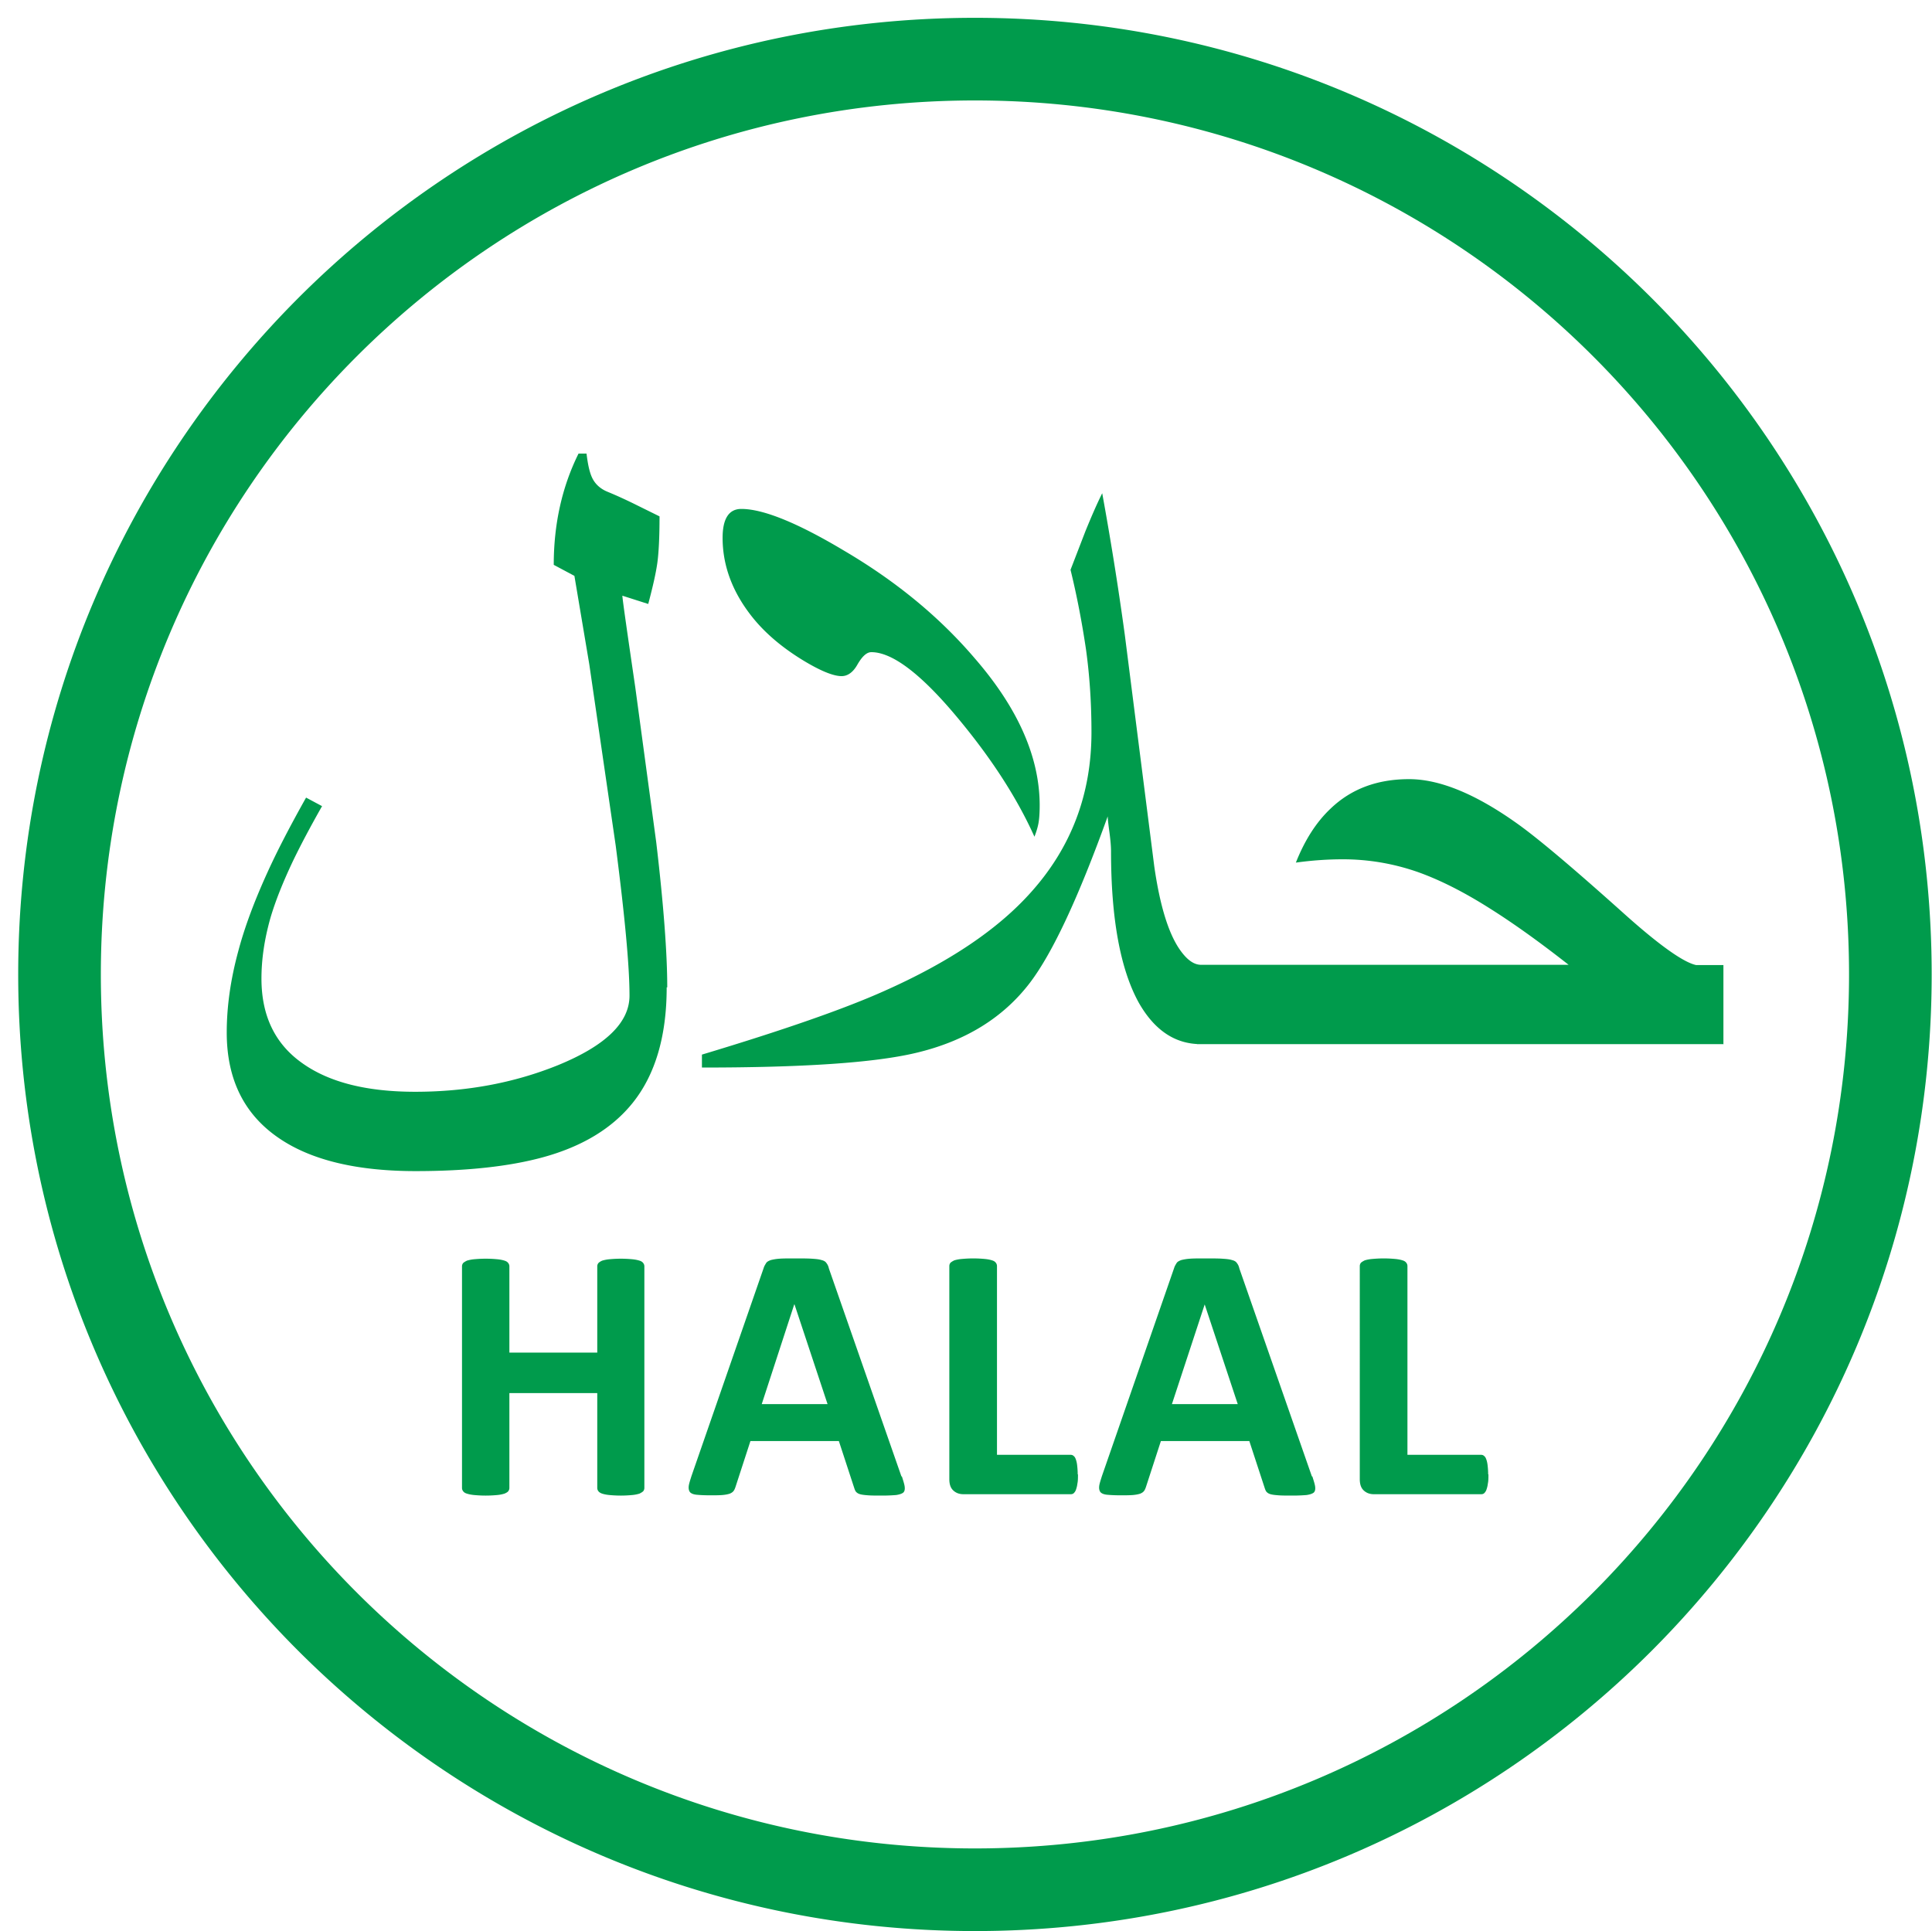 <svg xmlns="http://www.w3.org/2000/svg" width="2873" height="2872" fill="#009b4c"><path d="M1449.796 26.5c392.858 0 748.437 159.355 1006.1 416.618 257.672 257.672 416.618 613.252 416.618 1006.1s-159.355 748.437-416.618 1006.1c-257.672 257.672-613.252 416.618-1006.1 416.618S701.36 2712.6 443.687 2455.327C186.015 2197.655 27.07 1842.076 27.07 1449.218s159.355-748.437 416.618-1006.1C701.36 185.436 1056.938 26.5 1449.796 26.5zm919.263 503.464c-235.14-235.14-560.406-380.568-919.263-380.568s-684.12 145.417-919.263 380.56-380.568 560.406-380.568 919.263 145.427 684.122 380.568 919.263 560.406 380.568 919.263 380.568 684.122-145.427 919.263-380.568 380.568-560.406 380.568-919.263S2604.2 765.096 2369.06 529.955zM991.394 1468.47c0 72.1-16.796 129.86-50.797 172.055-30.314 37.688-74.967 64.725-133.547 80.702-49.568 13.52-112.655 20.483-188.85 20.483-86.847 0-154.44-15.976-202.37-48.34-52.436-35.23-78.654-87.666-78.654-157.717 0-38.917 5.735-79.063 17.205-121.258 9.422-35.64 24.17-74.967 43.423-117.16 13.928-30.724 33.182-68.003 57.352-111.016l23.76 12.7c-17.205 30.314-31.543 57.352-43.014 81.1-15.157 31.953-26.627 60.63-34 86.027-8.603 30.724-13.1 60.22-13.1 89.305 0 55.303 20.073 97.088 60.63 125.764 40.146 28.676 96.27 42.604 167.958 42.604 76.196 0 146.656-13.1 211.8-39.327 71.28-29.085 106.92-63.496 106.92-103.642 0-43.833-6.964-117.98-20.483-222.852l-39.327-269.96-22.12-131.5-30.724-16.386c0-60.63 12.3-115.932 36.87-165.5h11.88c2.048 17.205 4.916 29.905 9.422 38.098s11.88 14.748 22.12 18.844c13.928 5.735 29.085 12.7 45.472 20.892l31.543 15.567c0 31.543-1.23 54.484-3.277 69.23s-6.554 34.82-13.52 61.038l-38.507-12.3c.82 9.832 7.374 55.303 19.254 136.415l31.134 230.225c11.06 93.8 16.386 165.9 16.386 215.888h-.82zm554.67-270.78c0 9.012-.4 16.796-1.23 22.94-.82 6.554-2.868 14.338-6.554 23.76-25.4-56.532-62.677-114.703-112.655-174.922-54.894-66.364-98.317-99.546-129.86-99.546-6.964 0-13.52 6.145-20.483 18.025-6.554 11.88-14.748 17.615-23.76 17.615-12.3 0-31.543-7.783-57.76-23.76-32.772-20.073-59.4-43.014-79.063-69.23-26.627-35.23-40.146-72.918-40.146-112.655 0-28.676 9.422-43.014 27.856-43.014 32.363 0 83.16 20.483 152.4 61.858 77.425 45.472 142.15 98.727 194.586 160.175 64.725 74.557 96.678 147.475 96.678 219.165v-.4zm281.432 355.17h-41.785c-38.098 0-68.822-20.483-92.172-61.448-27.447-49.568-41.375-124.944-41.375-225.3 0-7.374-.82-16.796-2.458-29.085-1.64-11.88-2.458-19.663-2.458-22.94-43.423 120.438-81.93 203.188-115.932 247.84-40.146 52.436-96.678 86.847-169.597 104.052-62.267 14.748-167.958 21.712-317.9 21.712v-19.254c121.258-36.46 211.8-68.003 271.2-94.63 95.86-42.604 168.777-91.353 218.345-147.066 59.8-66.774 89.714-145.837 89.714-237.6 0-44.243-2.868-85.618-8.193-123.715-5.735-38.507-13.1-77.834-22.94-117.98l22.12-57.352c9.012-22.12 17.205-40.965 25-56.532 11.88 65.135 23.35 135.595 33.592 210.562l43.833 344.52c8.193 56.942 20.483 97.498 36.87 122.077 11.06 16.386 21.712 24.17 32.772 24.17h41.375v117.98zm735.738 0h-783.258v-117.98H2332.6c-45.88-36.05-84.798-63.496-116.75-83.57-39.327-25-75.376-43.014-107.74-54.484-36.46-12.7-73.738-18.844-111.016-18.844-23.35 0-46.3 1.64-70.05 4.916 13.1-33.182 30.314-60.22 51.616-80.292 30.724-29.495 69.64-43.833 116.75-43.833 45.88 0 100.365 22.53 163.452 68.003 31.134 22.53 81.93 65.545 152.4 128.63 54.484 49.158 91.762 75.786 111.016 79.882h40.556v117.98l.4-.4zM958.212 2212.812a7.87 7.87 0 0 1-1.639 4.916c-1.23 1.23-3.277 2.458-5.735 3.687-2.868.82-6.145 1.64-10.65 2.048s-10.24.82-16.796.82c-6.964 0-12.7-.4-17.205-.82s-8.193-1.23-10.65-2.048-4.506-2.048-5.735-3.687a7.87 7.87 0 0 1-1.639-4.916v-140.92h-130.68v140.92a7.87 7.87 0 0 1-1.639 4.916c-.82 1.23-2.868 2.458-5.735 3.687-2.868.82-6.145 1.64-10.65 2.048s-10.24.82-17.205.82-12.7-.4-17.205-.82-8.193-1.23-10.65-2.048c-2.868-.82-4.506-2.048-5.735-3.687a7.87 7.87 0 0 1-1.639-4.916V1883.45a7.87 7.87 0 0 1 1.639-4.916c1.23-1.23 3.277-2.458 5.735-3.687 2.868-.82 6.145-1.64 10.65-2.048s10.24-.82 17.205-.82 12.7.4 17.205.82 8.193 1.23 10.65 2.048c2.868.82 4.506 2.048 5.735 3.687a7.87 7.87 0 0 1 1.639 4.916v128.222h130.68V1883.45a7.87 7.87 0 0 1 1.639-4.916c1.23-1.23 2.868-2.458 5.735-3.687 2.868-.82 6.145-1.64 10.65-2.048s10.24-.82 17.205-.82c6.554 0 12.3.4 16.796.82s8.193 1.23 10.65 2.048c2.868.82 4.506 2.048 5.735 3.687a7.87 7.87 0 0 1 1.639 4.916v329.362zm383.026-16.796c2.048 6.554 3.687 11.47 4.097 15.157s0 6.554-2.048 8.603c-2.048 1.64-5.325 2.868-10.65 3.687-4.916.4-11.88.82-20.483.82-9.012 0-16.386 0-21.302-.4-5.325-.4-9.012-.82-11.88-1.64s-4.506-2.048-5.735-3.277-2.048-3.277-2.868-5.735l-22.94-70.05h-131.5l-22.12 68.003c-.82 2.458-1.64 4.506-2.868 6.145s-2.868 2.868-5.735 4.097c-2.458.82-6.145 1.64-11.06 2.048s-11.06.4-18.844.4c-8.193 0-14.748-.4-19.254-.82s-7.783-1.64-9.832-3.687c-1.64-2.048-2.458-4.916-2.048-9.012.4-3.687 2.048-8.603 4.097-15.157l107.33-309.3c.82-2.868 2.458-5.325 3.687-7.374s3.687-3.277 6.964-4.506c3.277-.82 7.374-1.64 13.1-2.048 5.325-.4 12.7-.4 22.12-.4 10.65 0 18.844 0 25.4.4 6.145.4 11.06.82 14.748 2.048 3.687.82 6.145 2.458 7.374 4.506 1.64 2.048 2.868 4.506 3.687 8.193l107.74 308.88.82.4zm-159.765-256.034h-.4l-48.34 148.295h97.907l-49.158-148.295zm421.534 252.756c0 5.325 0 9.832-.82 13.52-.4 3.687-1.23 6.554-2.048 9.012s-2.048 4.097-3.277 5.325-2.868 1.64-4.506 1.64H1432.6c-5.735 0-10.65-1.64-14.748-5.325s-6.145-9.012-6.145-17.205V1883.04a7.87 7.87 0 0 1 1.639-4.916c1.23-1.23 3.277-2.458 5.735-3.687a53.46 53.46 0 0 1 11.06-2.048c4.506-.4 10.24-.82 17.205-.82s12.7.4 17.205.82 8.193 1.23 10.65 2.048c2.868.82 4.506 2.048 5.735 3.687a7.87 7.87 0 0 1 1.639 4.916v280.613h109.378c1.64 0 3.277.4 4.506 1.64 1.23.82 2.458 2.458 3.277 4.916.82 2.048 1.64 5.325 2.048 9.012s.82 8.193.82 13.52h.4zm348.615 3.277c2.048 6.554 3.687 11.47 4.097 15.157s0 6.554-2.048 8.603c-2.048 1.64-5.325 2.868-10.65 3.687-4.916.4-11.88.82-20.483.82-9.012 0-16.386 0-21.302-.4-5.325-.4-9.012-.82-11.88-1.64s-4.506-2.048-5.735-3.277-2.048-3.277-2.868-5.735l-22.94-70.05h-131.5l-22.12 68.003c-.82 2.458-1.64 4.506-2.868 6.145s-2.868 2.868-5.735 4.097c-2.458.82-6.145 1.64-11.06 2.048s-11.06.4-18.844.4c-8.193 0-14.748-.4-19.254-.82s-7.783-1.64-9.832-3.687c-1.64-2.048-2.458-4.916-2.048-9.012.4-3.687 2.048-8.603 4.097-15.157l107.33-309.3c.82-2.868 2.458-5.325 3.687-7.374s3.687-3.277 6.964-4.506c3.277-.82 7.374-1.64 13.1-2.048 5.325-.4 12.7-.4 22.12-.4 10.65 0 18.844 0 25.4.4 6.145.4 11.06.82 14.748 2.048 3.687.82 6.145 2.458 7.374 4.506 1.64 2.048 2.868 4.506 3.687 8.193l107.74 308.88.82.4zm-159.765-256.034h-.4l-48.75 148.295h97.907l-49.158-148.295h.4zm421.534 252.756c0 5.325 0 9.832-.82 13.52-.4 3.687-1.23 6.554-2.048 9.012s-2.048 4.097-3.277 5.325-2.868 1.64-4.506 1.64h-159.765c-5.735 0-10.65-1.64-14.748-5.325s-6.145-9.012-6.145-17.205V1883.04a7.87 7.87 0 0 1 1.639-4.916c1.23-1.23 3.277-2.458 5.735-3.687a53.46 53.46 0 0 1 11.06-2.048c4.506-.4 10.24-.82 17.205-.82s12.7.4 17.205.82 8.193 1.23 10.65 2.048c2.868.82 4.506 2.048 5.735 3.687a7.87 7.87 0 0 1 1.639 4.916v280.613h109.378c1.64 0 3.277.4 4.506 1.64 1.23.82 2.458 2.458 3.277 4.916.82 2.048 1.64 5.325 2.048 9.012s.82 8.193.82 13.52h.4z"/></svg>
